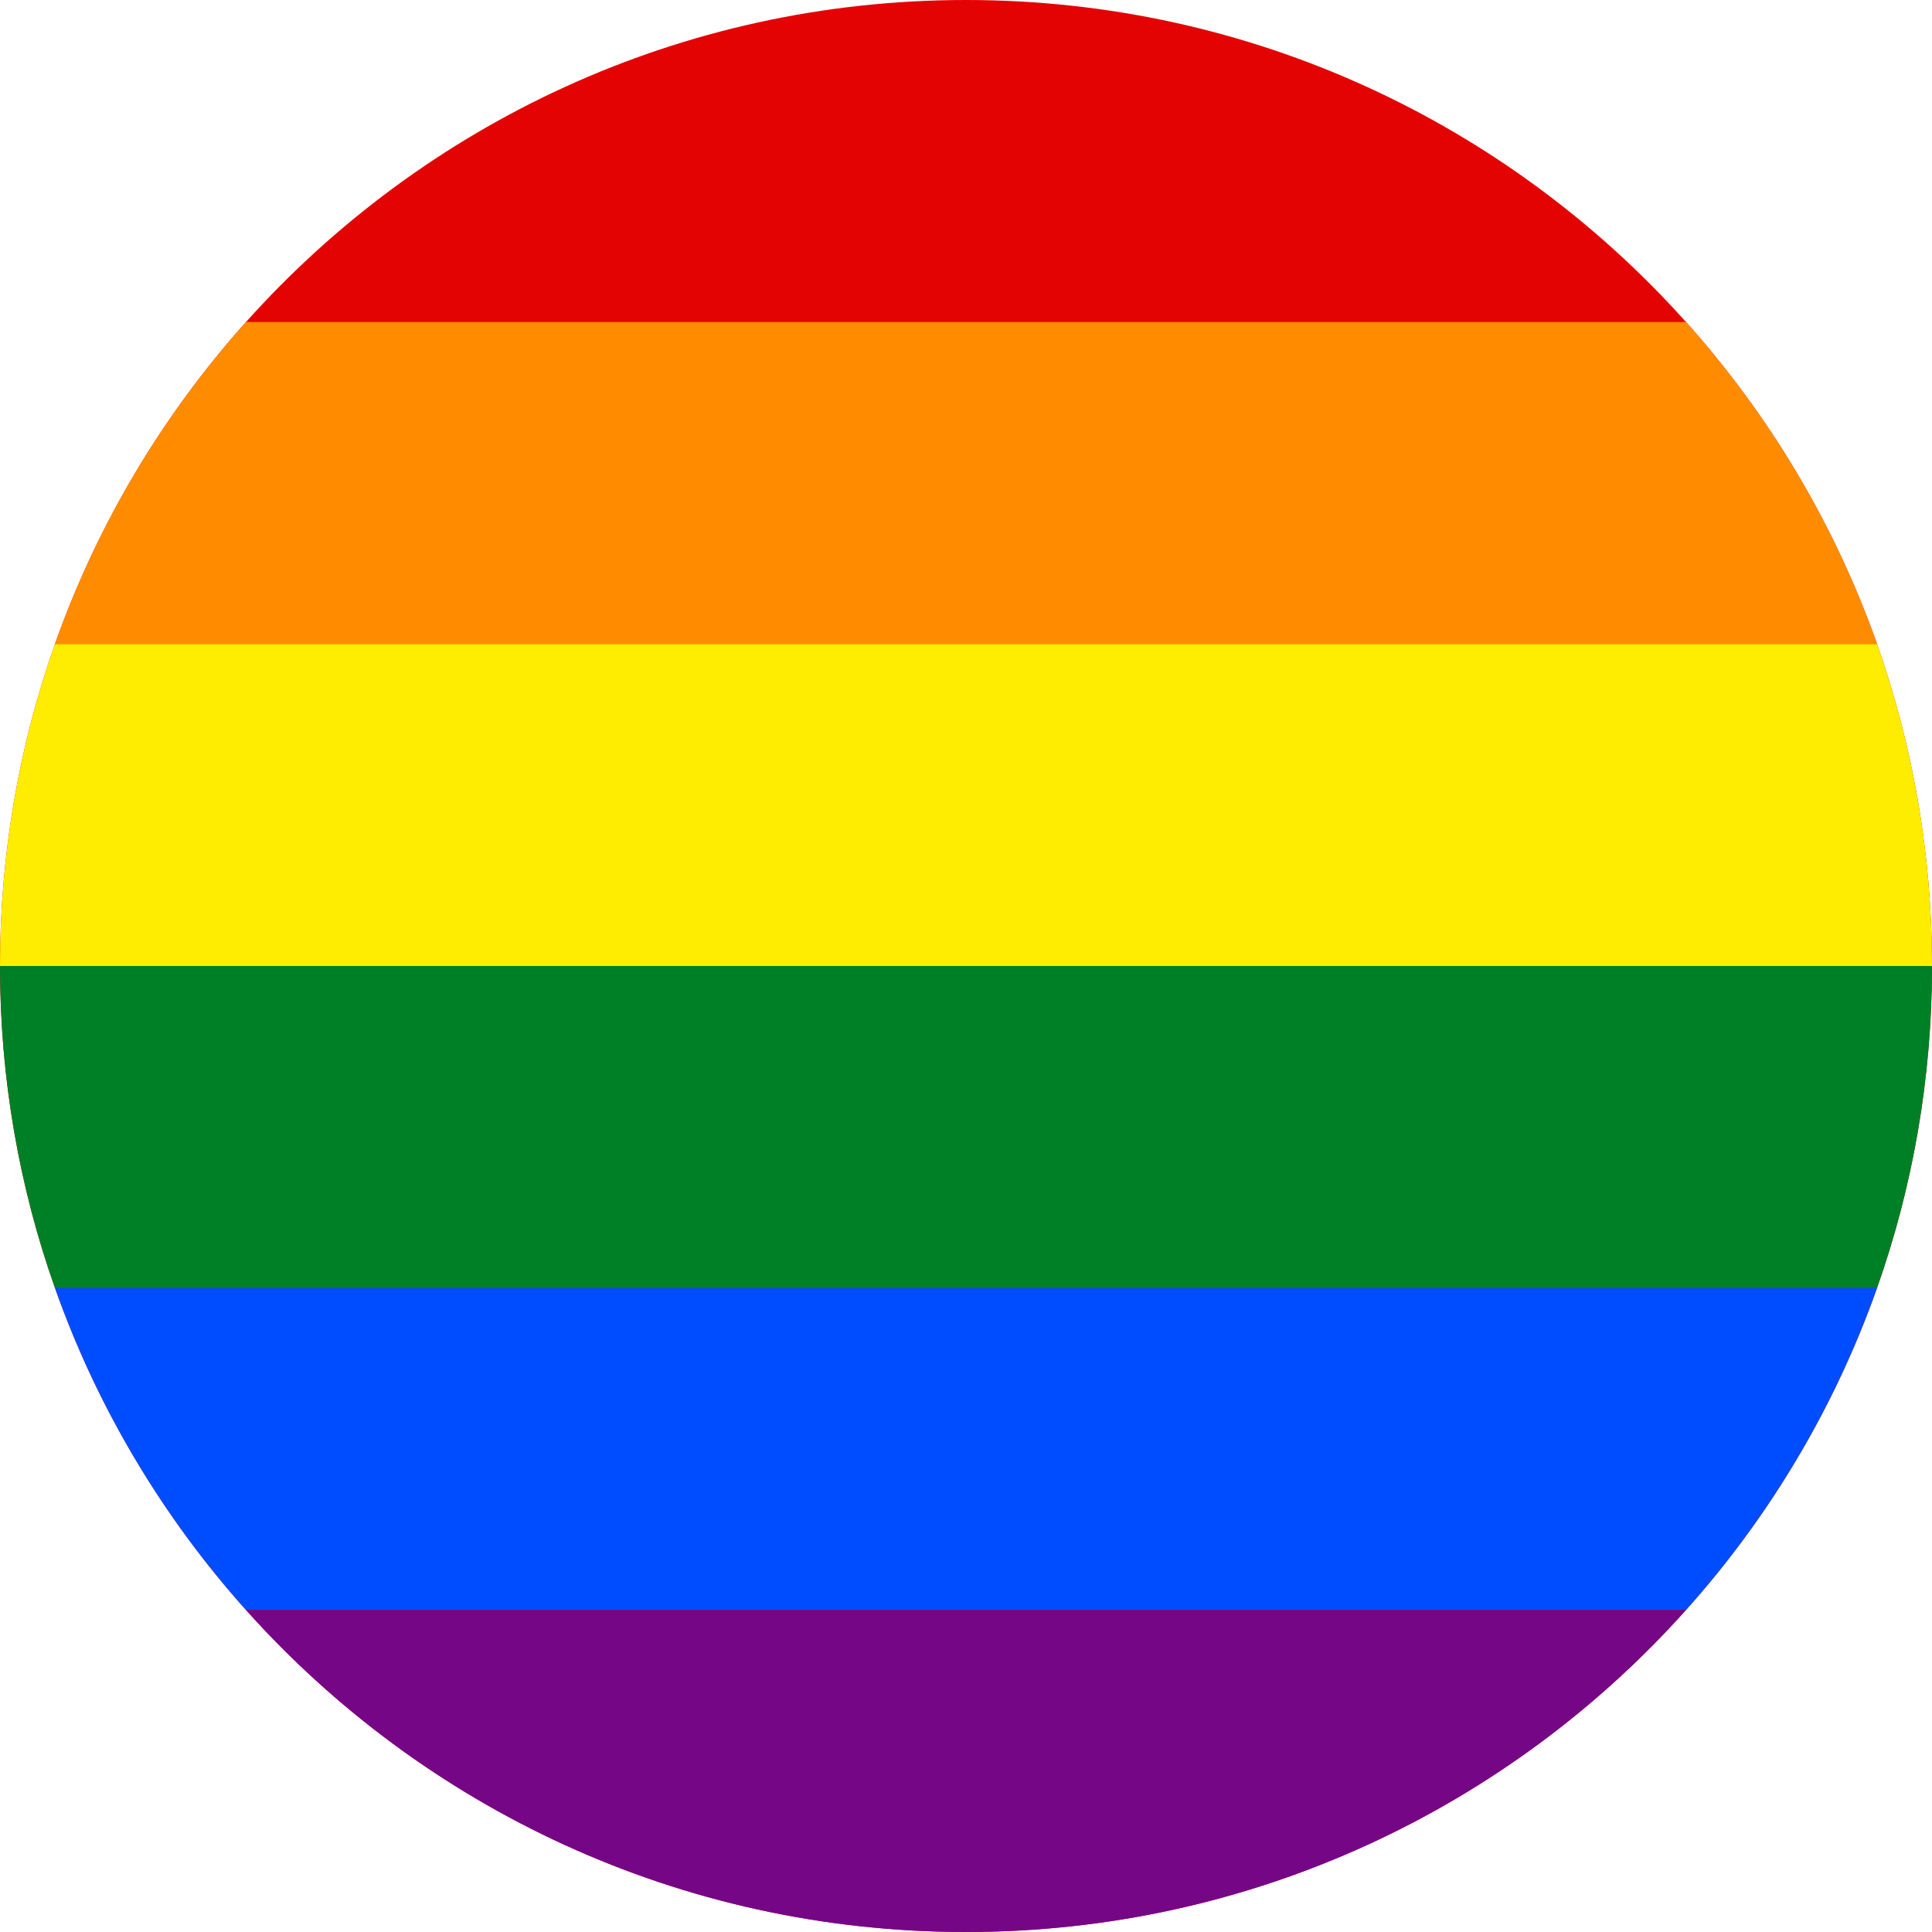 
<svg width="24" height="24" viewBox="0 0 24 24" fill="none" xmlns="http://www.w3.org/2000/svg">
<path d="M24 12C24 13.402 23.759 14.749 23.317 16C22.79 17.491 21.977 18.846 20.944 20C18.747 22.455 15.554 24 12 24C8.446 24 5.253 22.455 3.056 20C2.023 18.846 1.21 17.491 0.683 16C0.24 14.749 0 13.402 0 12C0 10.598 0.24 9.251 0.683 8C1.21 6.51 2.023 5.154 3.056 4C5.253 1.545 8.446 0 12 0C15.554 0 18.747 1.545 20.944 4C21.977 5.154 22.79 6.51 23.317 8C23.759 9.251 24 10.598 24 12Z" fill="#E40303"/>
<path d="M23.317 8H0.683C1.21 6.509 2.023 5.154 3.056 4H20.944C21.977 5.154 22.79 6.509 23.317 8Z" fill="#FF8C00"/>
<path d="M24 12H0C0 10.598 0.24 9.251 0.683 8H23.317C23.759 9.251 24 10.598 24 12Z" fill="#FFED00"/>
<path d="M24 12C24 13.402 23.759 14.749 23.317 16H0.683C0.24 14.749 0 13.402 0 12H24Z" fill="#008026"/>
<path d="M23.317 16C22.79 17.491 21.977 18.846 20.944 20H3.056C2.023 18.846 1.21 17.491 0.683 16H23.317Z" fill="#004DFF"/>
<path d="M20.944 20C18.747 22.455 15.553 24 12 24C8.446 24 5.253 22.455 3.056 20H20.944Z" fill="#750787"/>
</svg>
